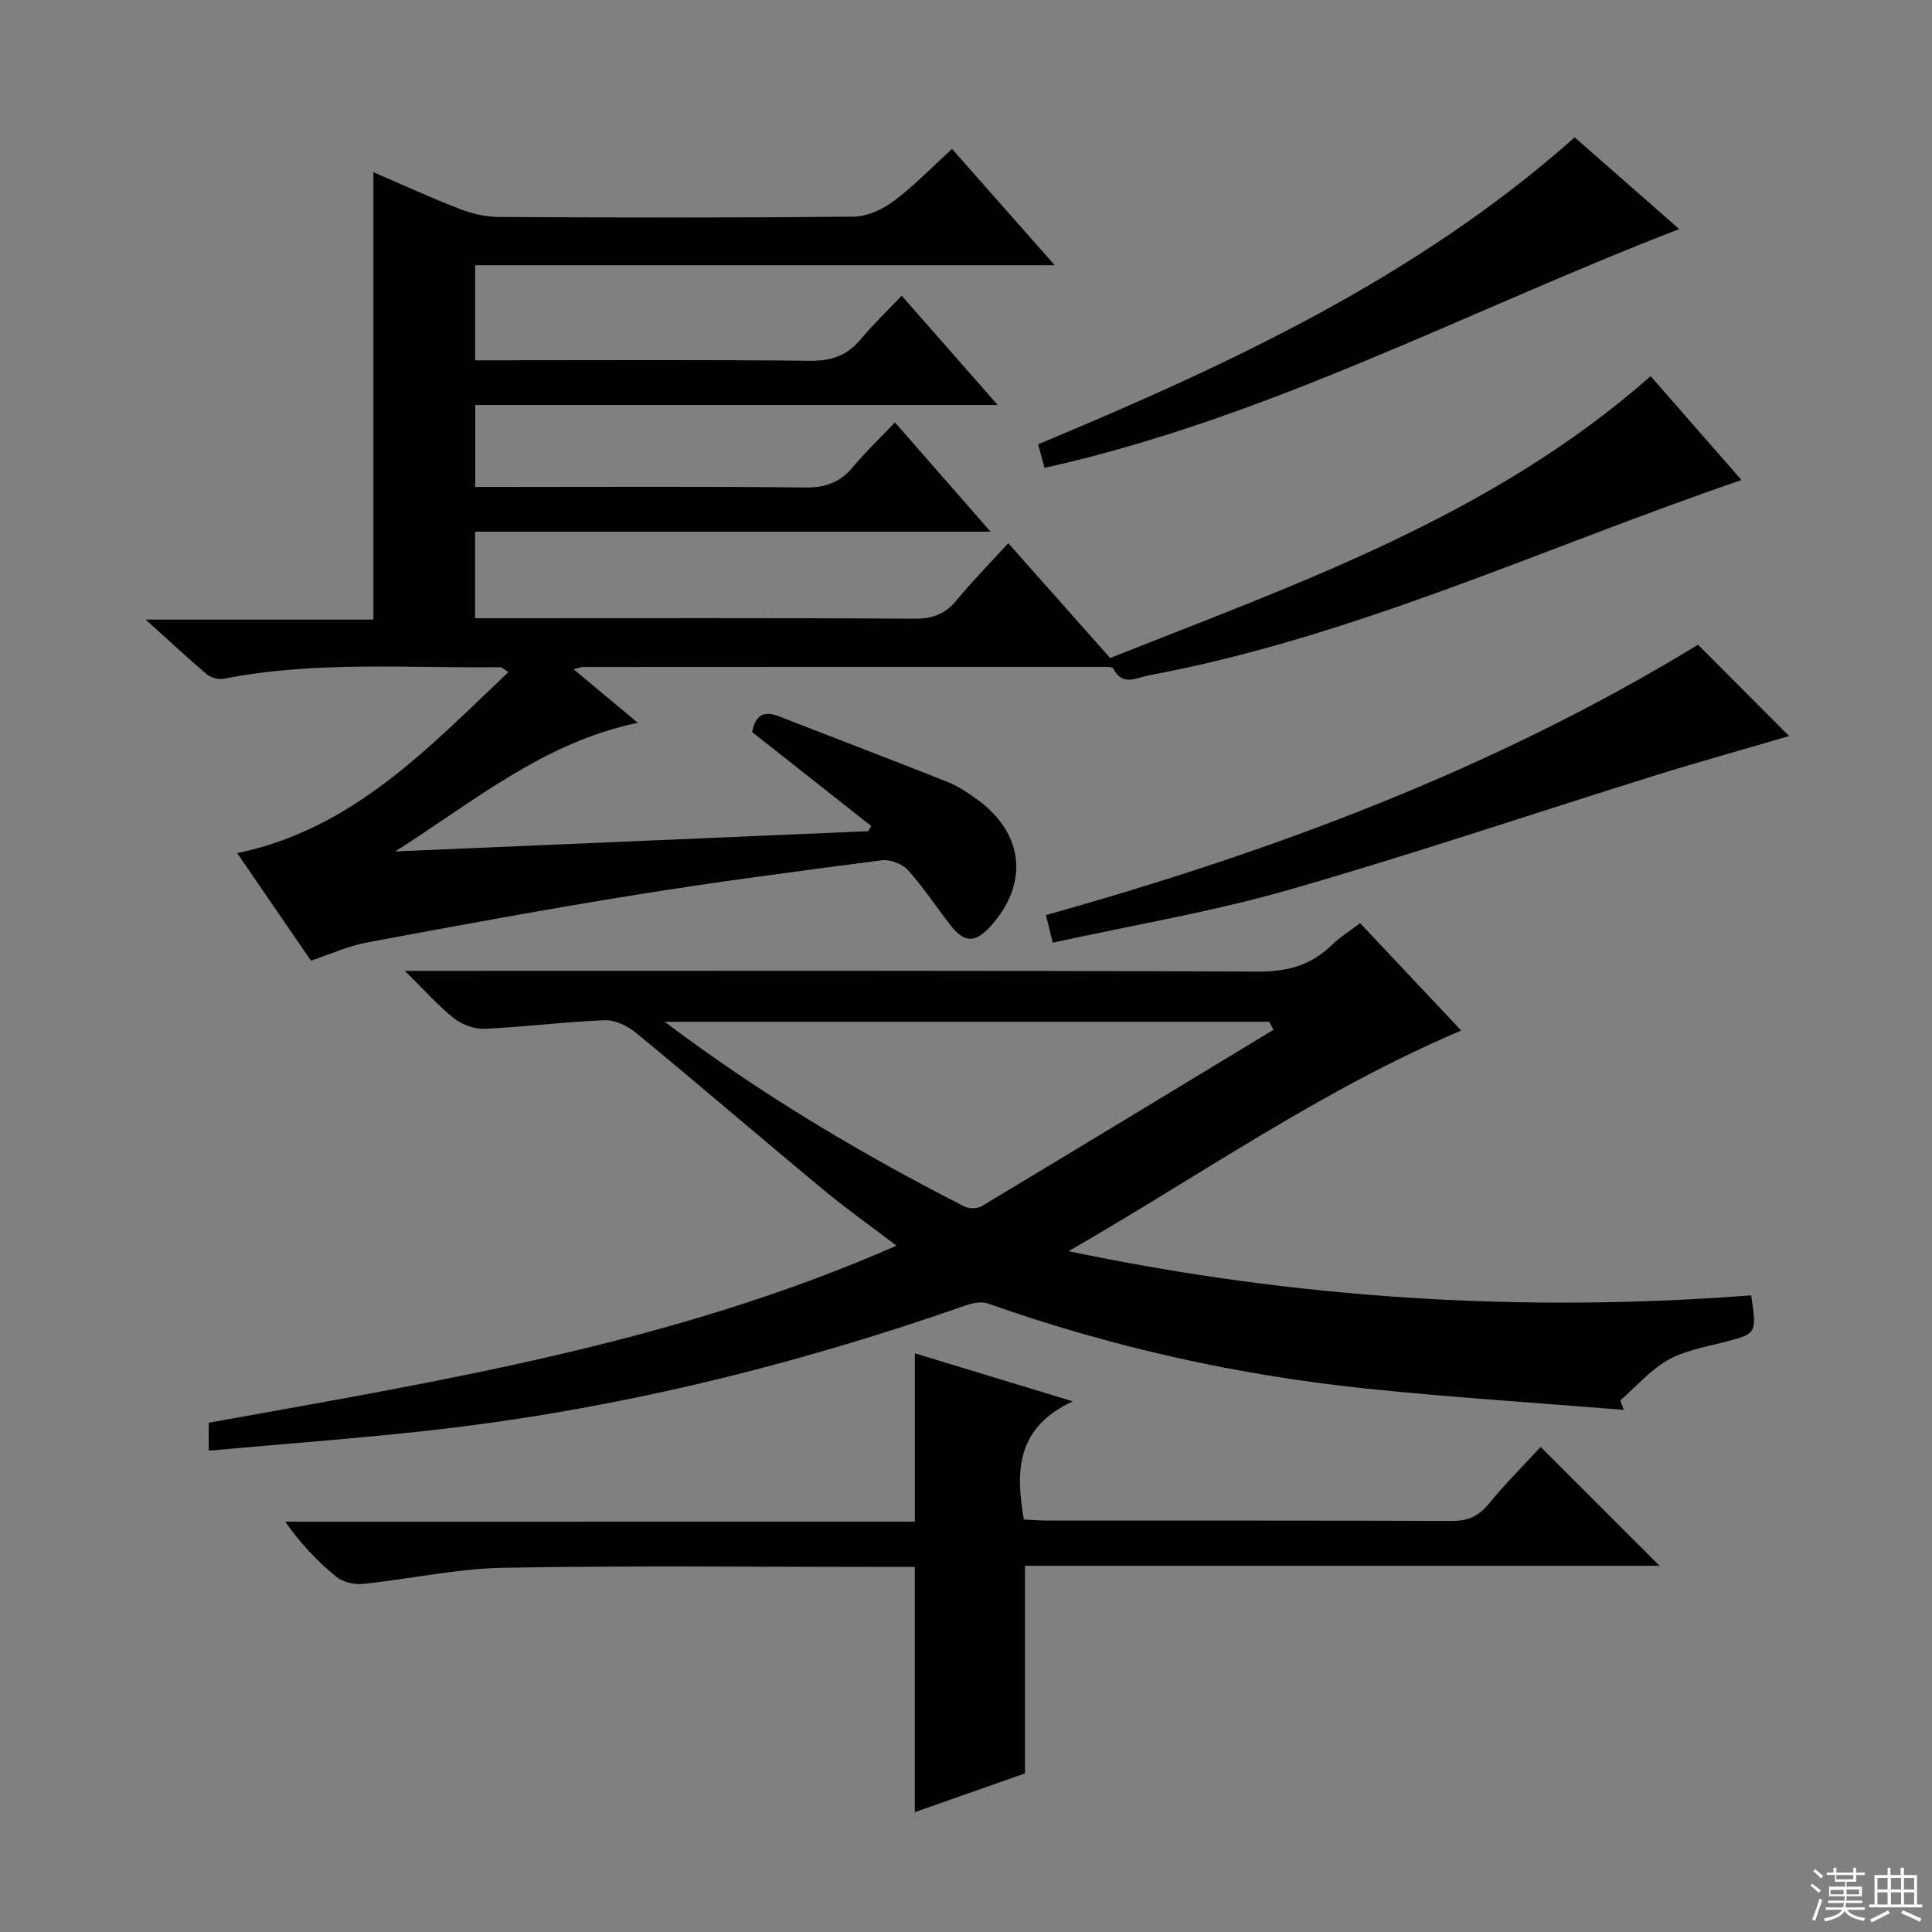 <svg enable-background="new 0 0 400 400" viewBox="0 0 400 400" xmlns="http://www.w3.org/2000/svg"><rect x="0" y="0" width="400" height="400" fill="#808080" stroke="none"/><g fill="#010102"><path d="m64.38 198.89c-5.19-7.56-10.16-14.82-15.27-22.26 23.91-4.96 39.48-21.69 56.15-37.48-.91-.56-1.29-1.01-1.67-1.01-19.12.22-38.31-1.34-57.29 2.39-1.08.21-2.64-.21-3.48-.92-4.05-3.43-7.93-7.06-12.66-11.33h47.15c0-31.03 0-61.54 0-92.63 5.97 2.57 11.81 5.27 17.79 7.58 2.56.99 5.41 1.67 8.14 1.69 24.5.13 49 .18 73.5-.07 2.81-.03 5.99-1.49 8.3-3.22 4.22-3.16 7.91-7.01 12.07-10.8 7.11 8.05 13.88 15.72 21.26 24.08-40.49 0-80.05 0-119.99 0v19.68h5.41c21.33 0 42.67-.12 64 .1 4.39.05 7.61-1.09 10.39-4.43 2.53-3.04 5.42-5.78 8.51-9.04 6.72 7.65 12.95 14.75 19.87 22.63-36.48 0-72.13 0-108.16 0v16.97h5.28c21 0 42-.13 63 .11 4.23.05 7.28-1.06 9.94-4.27 2.54-3.07 5.46-5.83 8.68-9.2 6.57 7.51 12.8 14.63 19.79 22.62-36.26 0-71.32 0-106.73 0v17.92h5.15c28.67 0 57.33-.08 86 .09 3.7.02 6.22-1.02 8.53-3.81 3.27-3.96 6.89-7.64 10.71-11.82 7.13 8.03 14.06 15.84 21.09 23.77 39.23-15.55 79.18-29.5 111.91-58.35 6.21 7.1 12.5 14.29 18.81 21.51-41.06 14.02-80.16 32.52-122.72 40.43-2.44.45-5.41 2.4-7.32-1.37-.25-.48-1.85-.38-2.83-.38-35.67-.01-71.33 0-107 .02-.31 0-.63.14-1.94.46 4.62 3.85 8.79 7.32 13.31 11.1-19.51 4.03-34.14 16.43-50.24 26.63 32.65-1.4 65.29-2.8 97.94-4.19.21-.36.41-.72.62-1.07-8.19-6.47-16.39-12.93-24.64-19.44.59-3.47 2.32-4.53 5.6-3.25 11.58 4.53 23.22 8.93 34.77 13.53 2.28.91 4.41 2.36 6.41 3.82 9.57 7.04 10.5 17.44 2.44 26.23-3.07 3.34-5.33 3.29-8.15-.33-2.97-3.8-5.62-7.87-8.84-11.44-1.17-1.29-3.67-2.26-5.38-2.03-16.96 2.19-33.92 4.42-50.81 7.13-18.67 3-37.27 6.43-55.85 9.9-3.87.73-7.55 2.43-11.55 3.75z"/><path d="m221.23 259.04c46.86 9.83 93.9 12.8 141.33 9.15 1.21 8.04 1.19 7.95-6.04 9.79-3.85.98-7.95 1.72-11.3 3.66-3.63 2.1-6.52 5.47-9.74 8.29.23.66.46 1.32.69 1.97-17.71-1.44-35.45-2.57-53.12-4.39-26.85-2.78-53.05-8.62-78.53-17.64-1.36-.48-3.26-.07-4.73.45-36.14 12.65-73.14 21.67-111.23 25.88-14.98 1.65-30.02 2.76-45.35 4.15 0-2.3 0-3.9 0-5.79 48.08-8.66 96.41-16.44 142.4-36.66-5.45-4.15-10.52-7.74-15.28-11.69-12.93-10.74-25.68-21.69-38.65-32.38-1.74-1.43-4.33-2.68-6.48-2.6-8.29.32-16.55 1.4-24.84 1.77-2.12.1-4.71-.85-6.39-2.19-3.32-2.63-6.16-5.88-10.15-9.8h6.68c56.66 0 113.32-.1 169.98.15 6.11.03 10.96-1.32 15.25-5.5 1.65-1.61 3.67-2.85 5.87-4.53 6.96 7.4 13.86 14.72 20.93 22.23-28.99 12.28-54.35 30.21-81.3 45.68zm42.44-45.84c-.3-.55-.6-1.1-.9-1.65-41.36 0-82.72 0-125.14 0 20.07 15.15 40.64 27.29 61.96 38.21.97.5 2.72.52 3.63-.02 20.19-12.12 40.32-24.34 60.45-36.54z"/><path d="m189.41 315.04c0-12.19 0-23.3 0-34.85 10.23 3.11 20.6 6.26 32.69 9.94-11.69 5.46-11.87 14.37-10.12 24.47 1.61.07 3.36.22 5.11.22 27.82.01 55.63-.04 83.45.08 3.3.01 5.53-.91 7.64-3.49 3.46-4.24 7.37-8.12 10.8-11.84 8.1 8.1 16.17 16.17 24.62 24.61-43.75 0-87.65 0-131.39 0v42.98c-7.17 2.52-14.93 5.26-22.81 8.03 0-17.01 0-33.56 0-50.77-1.67 0-3.45 0-5.23 0-26.65 0-53.31-.31-79.95.17-9.71.17-19.38 2.35-29.09 3.34-1.81.19-4.19-.39-5.56-1.52-3.85-3.15-7.3-6.78-10.51-11.36 43.42-.01 86.84-.01 130.35-.01z"/><path d="m351.56 133.48c6.13 6.15 12.47 12.5 18.86 18.91-9.13 2.68-18.58 5.31-27.93 8.22-25.33 7.9-50.47 16.41-75.97 23.71-15.73 4.5-31.98 7.21-48.55 10.85-.56-2.22-.97-3.87-1.43-5.71 47.56-13.33 93.13-30.4 135.02-55.98z"/><path d="m216.26 96.87c-.44-1.62-.83-3.03-1.33-4.88 39.63-16.55 78.4-34.51 111.09-63.55 6.8 5.96 14.04 12.31 21.65 18.99-43.81 16.89-85.13 39.14-131.41 49.44z"/></g><path d="m374.8 390.4.4-.4c.7.5 1.3 1 1.8 1.4l-.5.5c-.5-.6-1.1-1.1-1.7-1.5zm1 7.3-.6-.3c.5-1.4 1.1-2.8 1.5-4.3.2.1.4.2.6.3-.5 1.3-1 2.8-1.5 4.3zm-.4-10.3.4-.4c.4.3 1 .8 1.7 1.4l-.5.5c-.4-.5-1-1-1.6-1.5zm2.5.3h1.7v-1h.6v1h3.5v-1h.6v1h1.8v.5h-1.8v1.4h-2v1h3.2v2h-3.2v.9h3.3v.5h-3.4c0 .3-.1.6-.1.9h4v.5h-3.7c.7.9 1.9 1.5 3.8 1.7-.1.2-.2.4-.3.6-2.1-.4-3.5-1.1-4-2.1-.4 1-1.8 1.7-4 2.2-.1-.2-.2-.4-.3-.6 2.1-.4 3.4-1 3.8-1.8h-3.4v-.5h3.6c.1-.3.1-.6.2-.9h-3.3v-.5h3.4c0-.3 0-.6 0-.9h-3.2v-2h3.3v-1h-2.1v-1.4h-1.7v-.5zm1.1 3.5v1h2.7c0-.3 0-.4 0-.4 0-.1 0-.2 0-.2 0-.1 0-.2 0-.3h-2.7zm1.2-3v.9h3.5v-.9zm4.7 3h-2.6v.6.4h2.6z" fill="#fbfcfa"/><path d="m393.6 386.7h.6v1.5h2.7v6.1h1.1v.6h-11v-.6h1.1v-6.1h2.7v-1.5h.6v1.5h2.1v-1.5zm-2.7 8.8.4.6c-1.2.6-2.5 1.3-3.8 1.9-.1-.2-.2-.4-.3-.6 1.2-.6 2.5-1.2 3.7-1.9zm-2.2-6.7v2.4h2.1v-2.4zm0 3v2.5h2.1v-2.5zm2.8-3v2.4h2.1v-2.4zm0 3v2.5h2.1v-2.5zm6 6.1c-1.4-.7-2.7-1.3-3.9-1.8l.3-.6c1.5.6 2.7 1.2 3.9 1.7zm-1.2-9.1h-2.1v2.4h2.1zm-2.1 3v2.5h2.1v-2.5z" fill="#fbfcfa"/></svg>